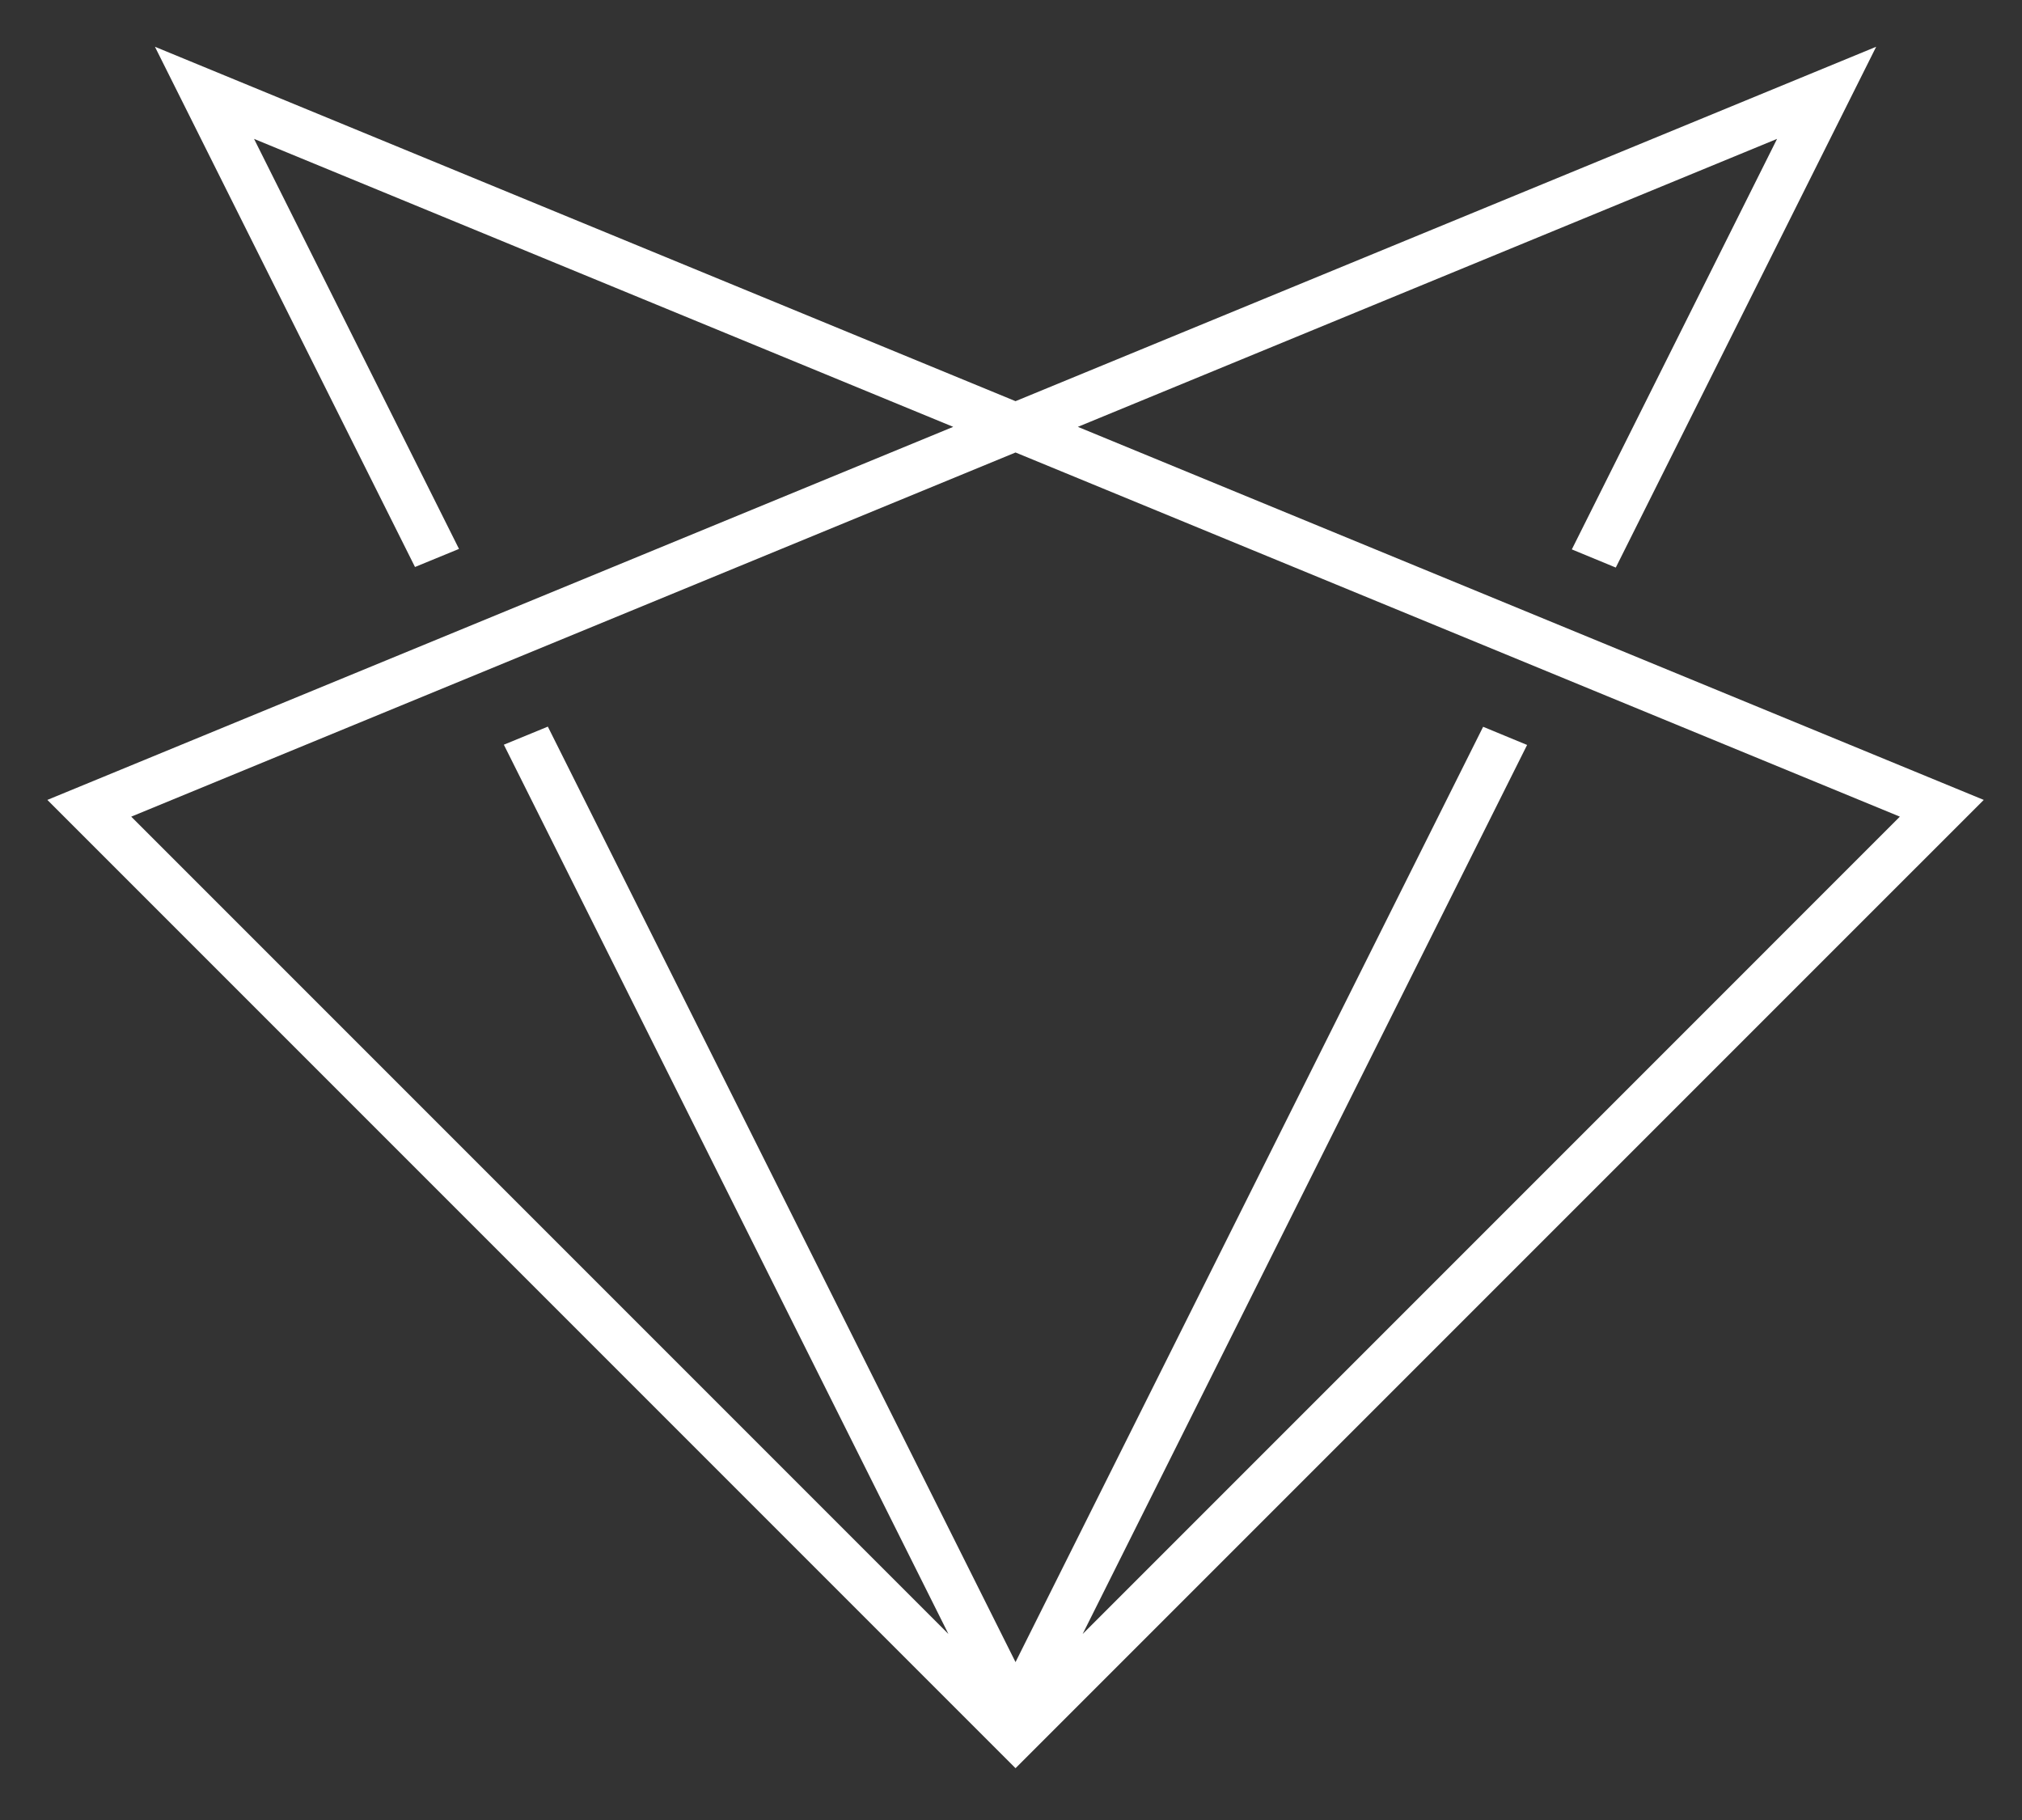 <?xml version="1.0" encoding="UTF-8" standalone="no"?><!DOCTYPE svg PUBLIC "-//W3C//DTD SVG 1.1//EN" "http://www.w3.org/Graphics/SVG/1.1/DTD/svg11.dtd"><svg width="100%" height="100%" viewBox="0 0 50 45" version="1.1" xmlns="http://www.w3.org/2000/svg" xmlns:xlink="http://www.w3.org/1999/xlink" xml:space="preserve" style="fill-rule:evenodd;clip-rule:evenodd;stroke-linejoin:round;stroke-miterlimit:1.414;"><rect x="0" y="0" width="50" height="45" fill="#333333" stroke="none"/><path d="M25.112,9.919l21.282,-8.763l-6.439,12.877l-1.087,-0.449l5.075,-10.15l-17.29,7.12l22.401,9.224l-23.942,23.941l0,0l-23.941,-23.941l22.4,-9.224l-17.289,-7.12l5.068,10.138l-1.088,0.447l-6.431,-12.863l21.281,8.763Zm-21.867,10.273l20.208,20.209l-10.994,-21.988l1.088,-0.447l11.565,23.13l11.563,-23.126l1.087,0.449l-10.99,21.982l20.208,-20.209l-21.868,-9.004l-21.867,9.004Z" style="fill:#ffffff;"/></svg>
